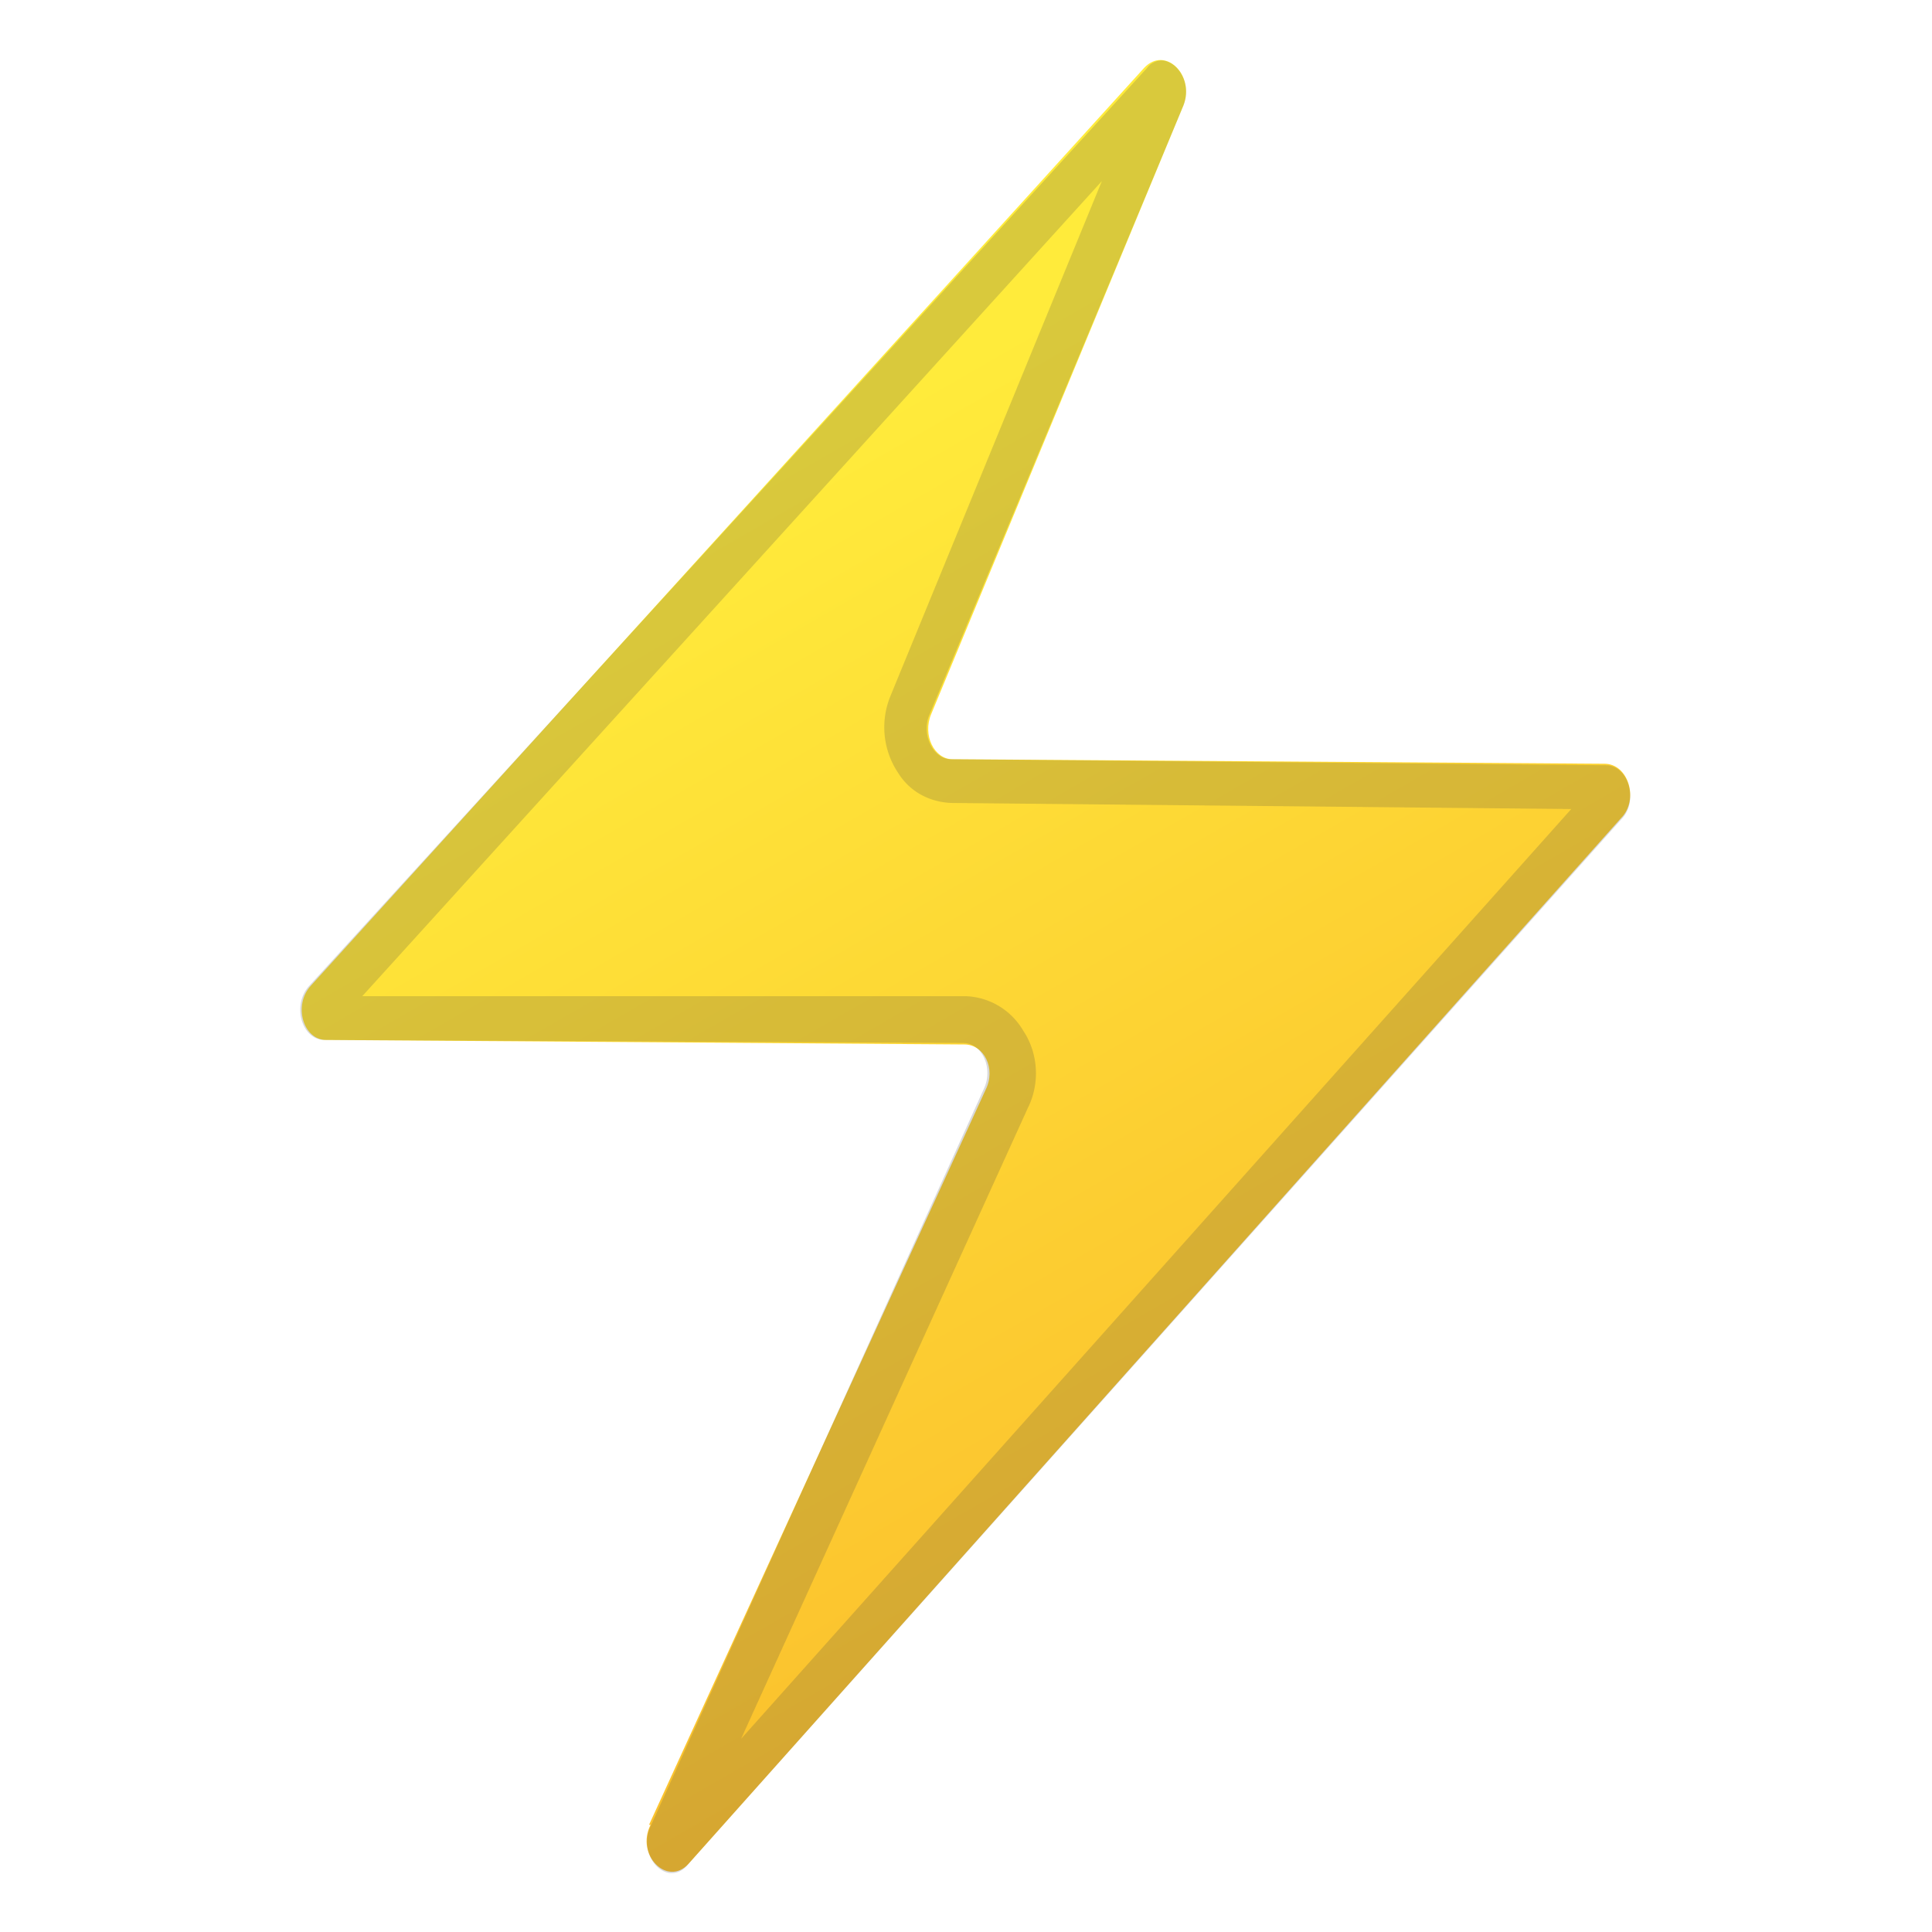<svg viewBox="0 0 128 128" xmlns="http://www.w3.org/2000/svg"><linearGradient id="a" x1="45.1" x2="84" y1="34.7" y2="102.2" gradientUnits="userSpaceOnUse"><stop stop-color="#FFEB3B" offset="0"/><stop stop-color="#FBC02D" offset="1"/></linearGradient><path d="M43 120.9l22.3-48.7c.7-1.4-.1-3-1.4-3l-42.3-.3c-1.5 0-2.2-2.3-1-3.6L75.8 4.5C77.2 3 79.2 5 78.4 7L61.7 47.3c-.6 1.4.2 3 1.4 3l43.2.3c1.6 0 2.3 2.4 1.1 3.6l-61.8 69.3c-1.4 1.5-3.5-.6-2.5-2.6z" fill="url(#a)"/><path d="M73 12L59 46.1c-.7 1.7-.5 3.6.5 5.1.8 1.3 2.2 2 3.7 2l40.9.4-55 61.6 19-41.8c.8-1.6.7-3.6-.3-5.1A4.6 4.6 0 0 0 64 66H24l49-54m4-8c-.4 0-.8.2-1 .5L20.5 65.3c-1.2 1.3-.5 3.6 1 3.6l42.3.2c1.3 0 2 1.7 1.4 3L43.1 121c-.7 1.5.3 3.1 1.4 3.1.4 0 .8-.2 1.1-.6l61.8-69.2c1.2-1.2.5-3.6-1-3.6L63 50.3c-1.2 0-2-1.7-1.4-3L78.4 7c.6-1.5-.4-3-1.5-3z" fill="#424242" opacity=".2"/></svg>